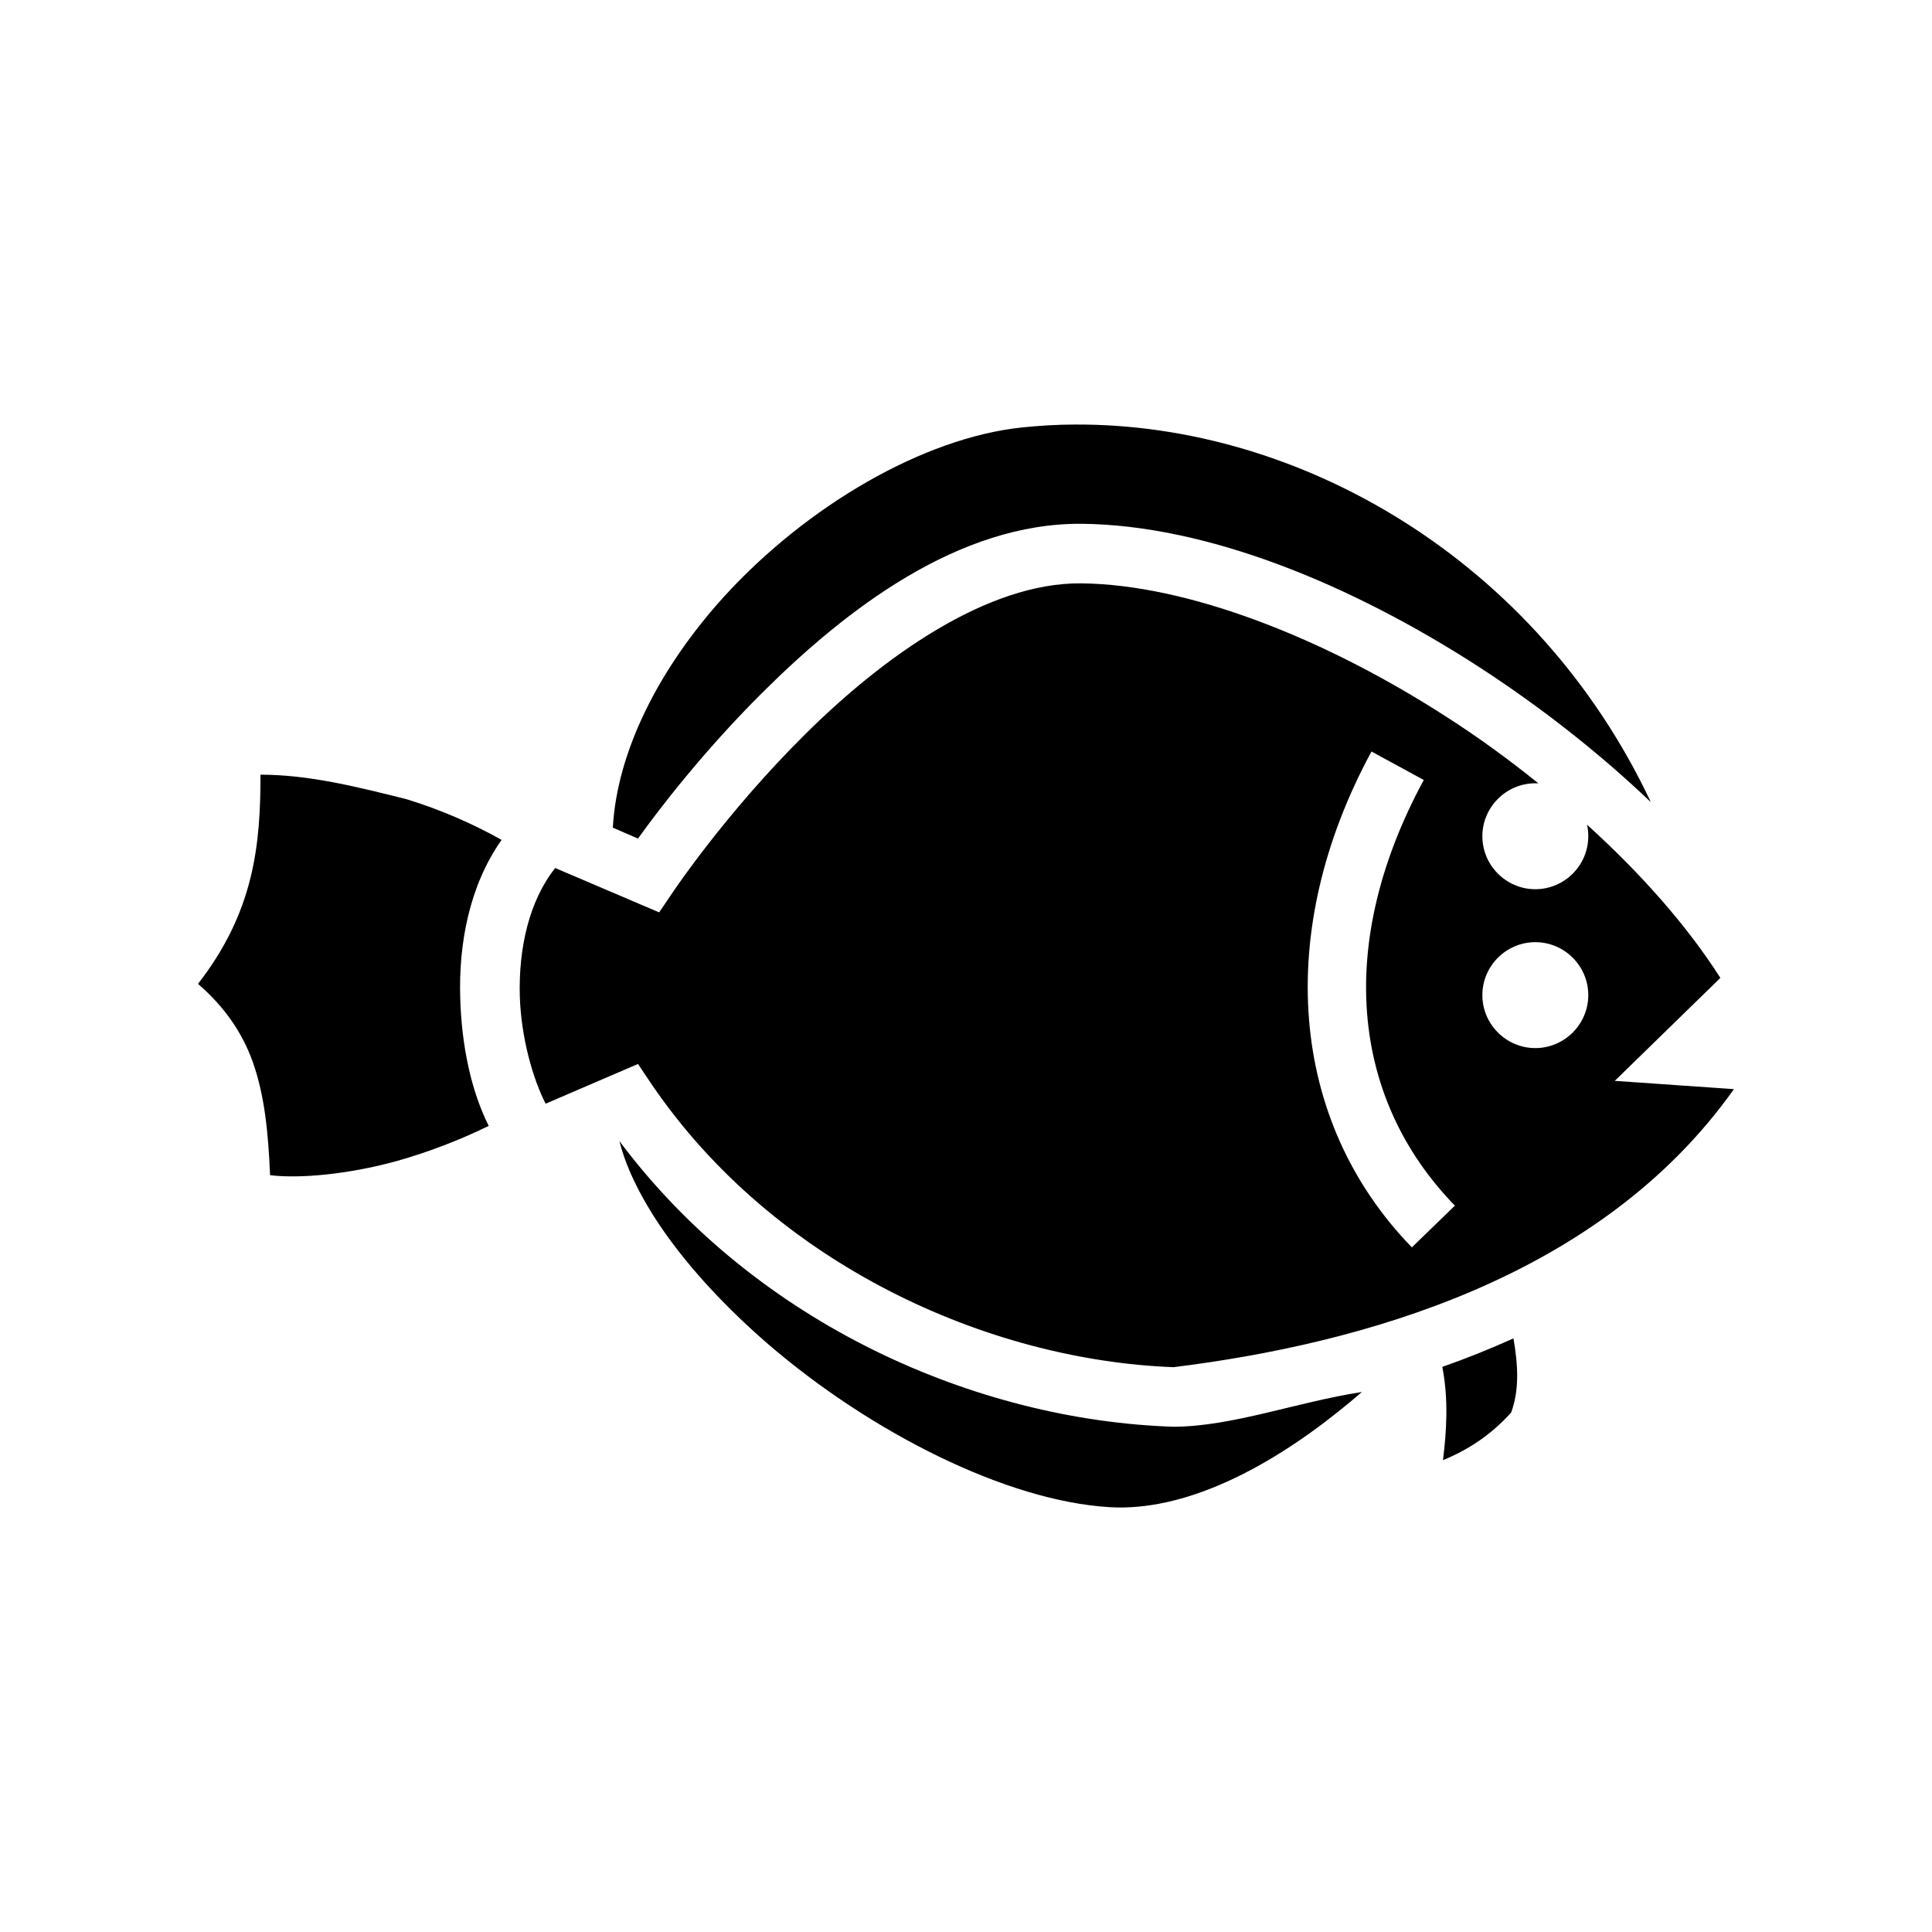 <svg xmlns="http://www.w3.org/2000/svg" width="100%" height="100%" viewBox="0 0 583.68 583.68"><path d="M324.74 128.26c-5.3 0-10.7 0.33-16 0.88-29.8 3.12-65 23.7-90 51.1-19.5 21.5-32.3 46.6-33.6 69.8l7.6 3.3c6.4-8.9 19.7-26.3 37.6-44.1 25.2-25.1 59.2-51.3 96.5-51 37.6 0.4 80.9 18 119.9 43.2 18.8 12.2 36.5 26.1 52 40.9-34.4-73.1-106-114.46-174-114.08z m1.9 47.98c-28.3-0.3-59.8 22.1-83.6 45.8-23.8 23.6-39.7 47.4-39.7 47.4l-4.2 6.2-31.4-13.4c-7.9 9.9-11.1 24.3-10.7 38.7 0.4 12.7 4 25.1 7.8 32.5l27.9-12 4.1 6.1c37 54.4 101.5 83.4 157.7 85.5 56.4-7 128.7-26.7 169.3-84l-36-2.5 31.9-31.1c-9.8-15.4-23.8-31.4-40.3-46.3 0.3 1.1 0.4 2.3 0.4 3.5 0 8.8-7.2 16-16 16s-16-7.2-16-16 7.2-16 16-16h0.9c-8.8-7.1-18.1-13.9-27.8-20.1-37-23.9-78.3-40-110.3-40.3z m87.7 50.8l15.8 8.6c-26.6 49.1-22.2 96.1 9.4 128.6l-13 12.6c-37.2-38.3-41.6-95.5-12.2-149.8z m-335.64 7c0 21.3-1.94 41.4-18.88 63.2 7.88 6.8 13.34 14.6 16.55 23.6 3.57 10.1 4.67 21.2 5.22 34.2 9.11 1.1 23.71-0.3 38.01-4.2 10.03-2.8 19.94-6.7 28.04-10.7-5.3-10.6-8.2-24.2-8.6-38.7-0.5-16.2 2.7-33.8 12.5-47.7-8.7-4.9-18.59-9.2-28.74-12.3-15.18-3.8-29.54-7.4-44.1-7.4zM463.84 284.64c8.8 0 16 7.2 16 16s-7.2 16-16 16-16-7.2-16-16 7.2-16 16-16z m-276.7 60.1c1.5 6.1 4.4 12.7 8.6 19.8 8.1 13.7 21 28.3 36.4 41.6 30.8 26.5 71.9 47.4 103.2 49.2 22.2 1.3 47-11.3 69-28.9 2.4-1.9 4.8-3.9 7.1-5.9-19.5 3-39 10.4-56.8 10.5-59.5-1.9-126.1-30.9-167.5-86.3z m270.1 59.6c-7.1 3.2-14.3 6.1-21.5 8.6 1.9 9.8 1.3 19.3 0.2 28.2 7.5-3.1 14.4-7.5 20.6-14.4 2.5-6.8 2.1-14.2 0.7-22.4z" /></svg>